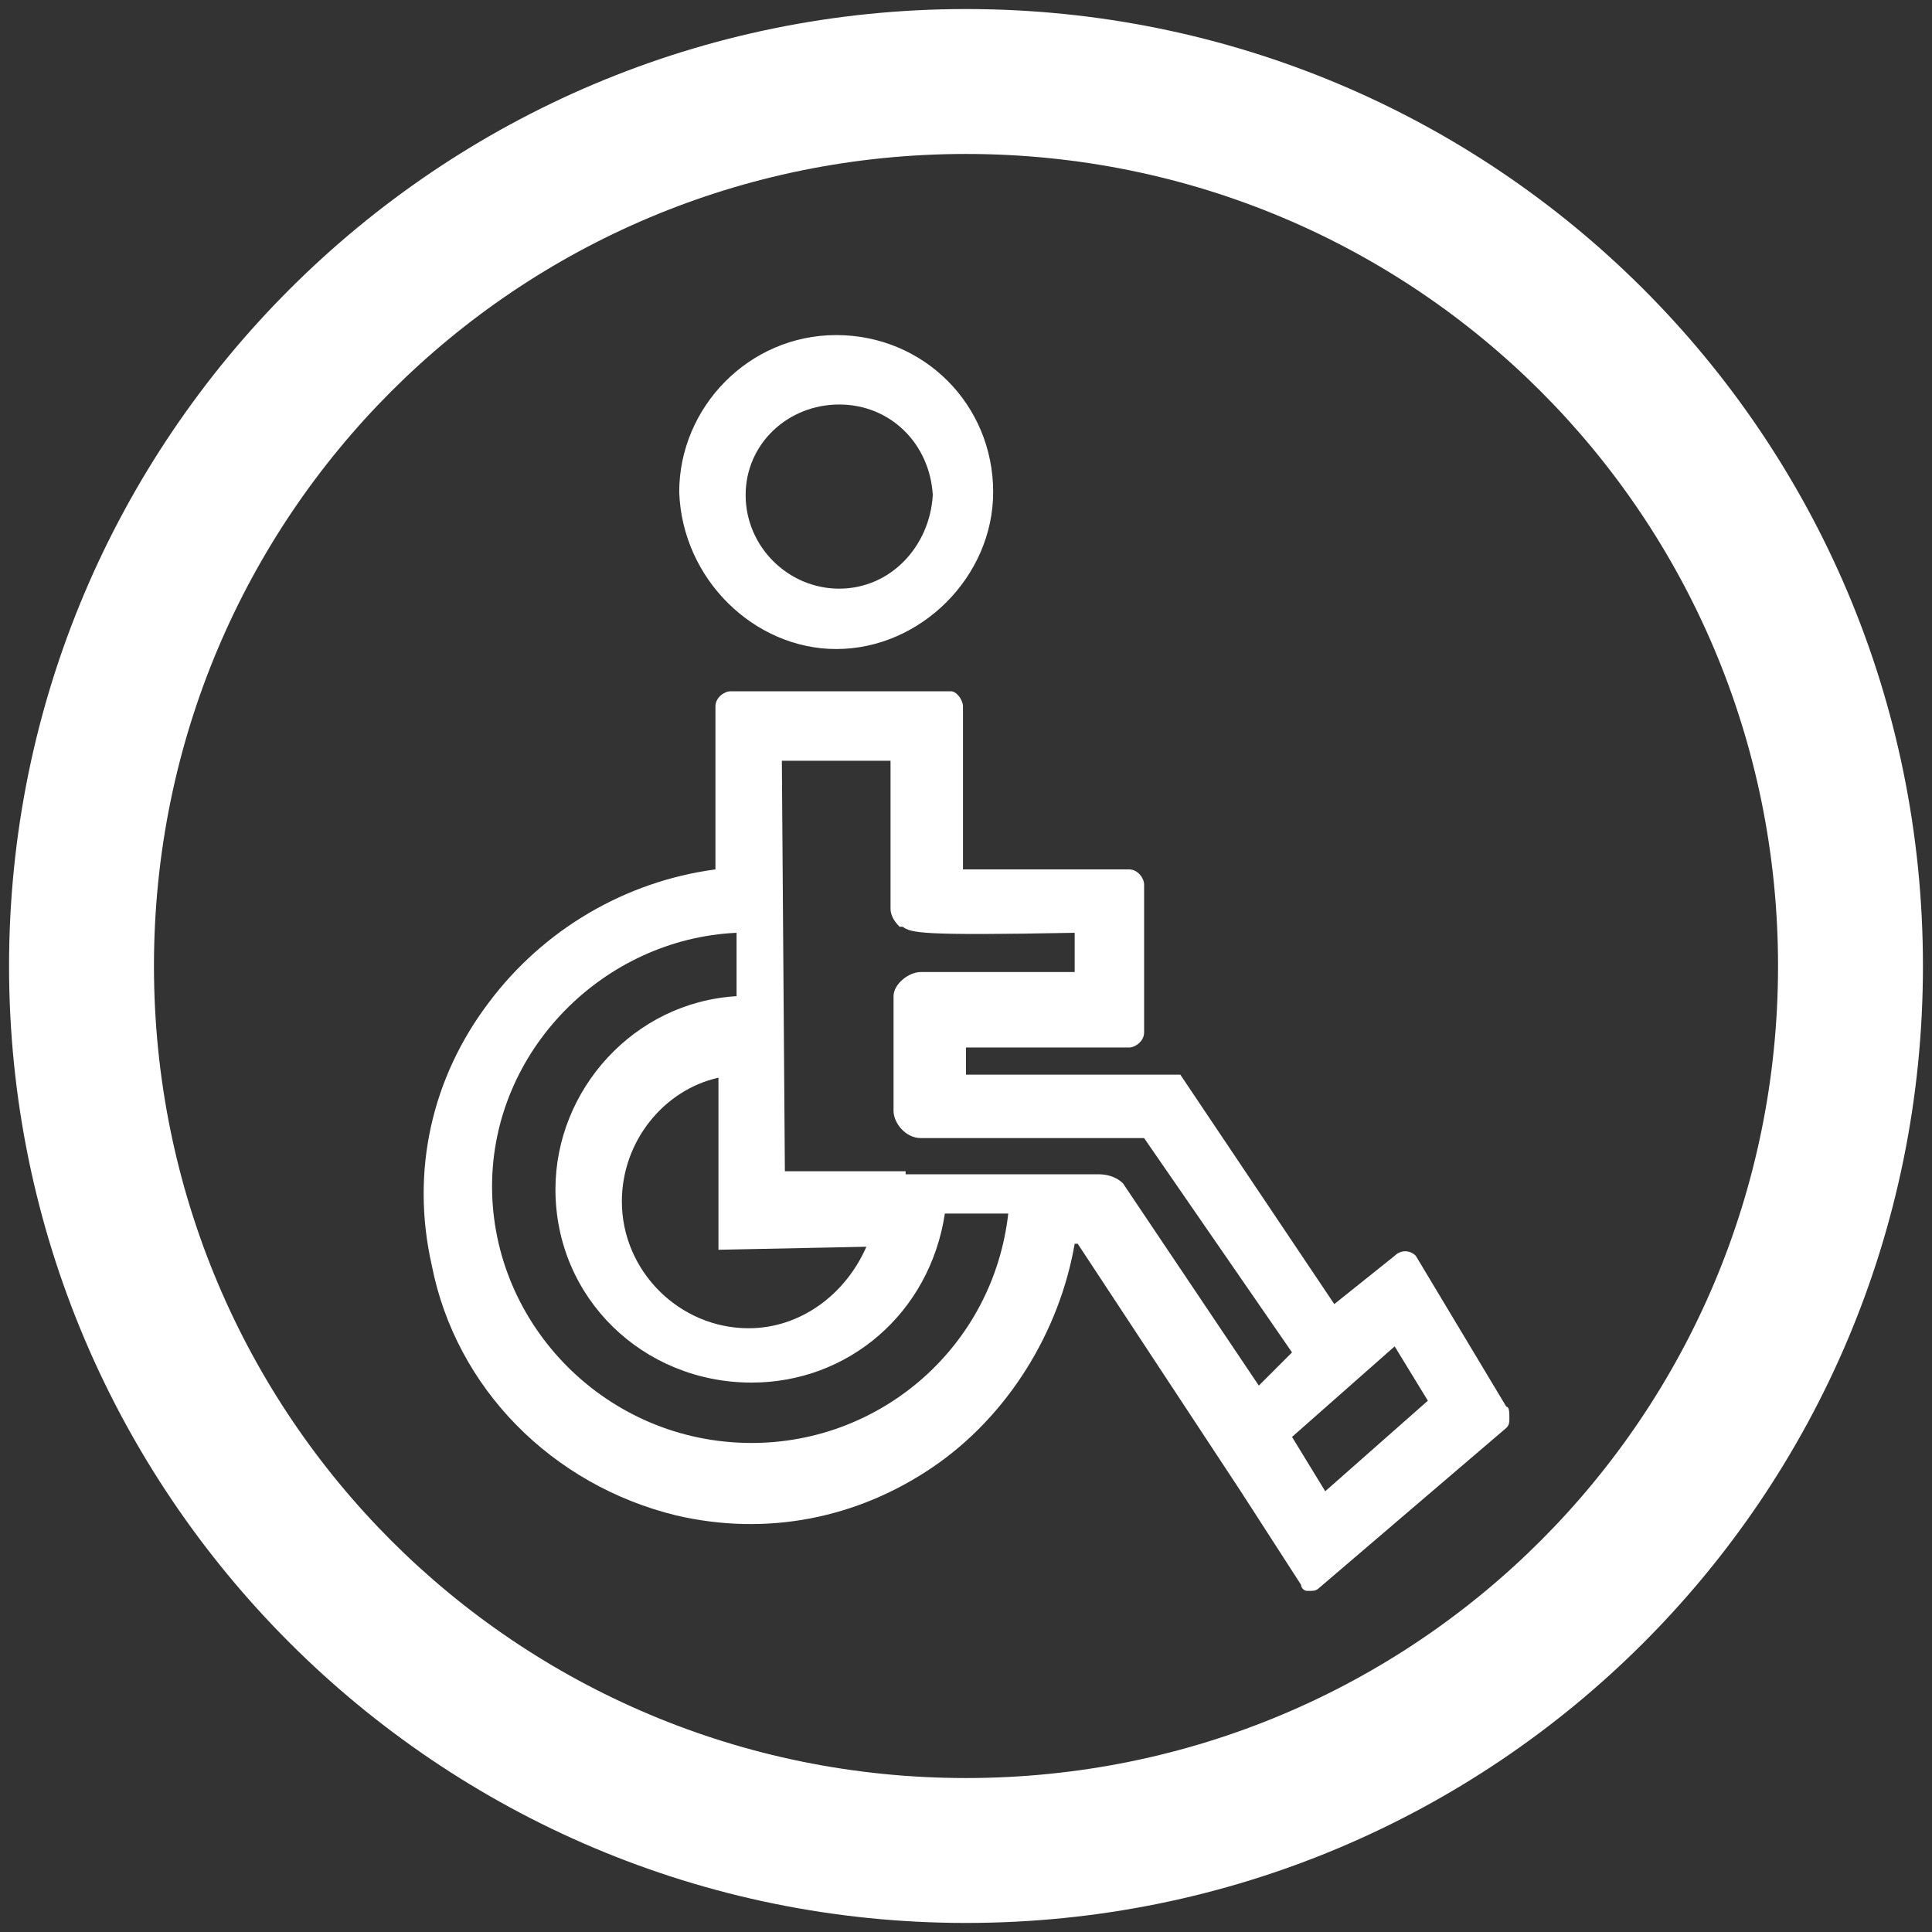 <?xml version="1.0" encoding="utf-8"?>
<!-- Generator: Adobe Illustrator 26.0.3, SVG Export Plug-In . SVG Version: 6.00 Build 0)  -->
<svg version="1.1" id="Layer_1" xmlns="http://www.w3.org/2000/svg" xmlns:xlink="http://www.w3.org/1999/xlink" x="0px" y="0px"
	 viewBox="0 0 64 64" style="enable-background:new 0 0 64 64;" xml:space="preserve">
<rect x="0" y="0" width="64" height="64" fill="#333333" stroke="none"/>
<style type="text/css">
	.st0{fill:#FFFFFF;}
</style>
<g>
	<path class="st0" d="M32,63.7C14.5,63.7,0.3,49.5,0.3,32S14.5,0.3,32,0.3S63.7,14.4,63.7,32S49.5,63.7,32,63.7z M32,5.1
		C17.1,5.1,5.1,17.1,5.1,32s12,26.9,26.9,26.9s26.9-12,26.9-26.9S46.9,5.1,32,5.1z"/>
	<g>
		<path class="st0" d="M49.9,46.6l-3-5c-0.2-0.2-0.5-0.2-0.7,0l-2,1.6l-5.1-7.6H32v-0.9h5.4c0.2,0,0.5-0.2,0.5-0.5v-4.9
			c0-0.2-0.2-0.5-0.5-0.5h-1.6c-0.3,0-0.6,0-1,0c-0.9,0-2.1,0-2.9,0v-5.4c0-0.2-0.2-0.5-0.4-0.5h-7.3c-0.2,0-0.5,0.2-0.5,0.5v5.4
			c-3,0.4-5.7,2-7.5,4.4c-1.9,2.5-2.6,5.6-1.9,8.7c0.8,4.1,4,7.3,8.1,8.3c3,0.7,6,0.1,8.5-1.6c2.5-1.7,4.2-4.5,4.7-7.4h0.1l5.4,8.2
			l2,3.1c0,0.1,0.1,0.2,0.2,0.2h0.1c0.1,0,0.2,0,0.3-0.1l6.2-5.3c0.1-0.1,0.1-0.2,0.1-0.3C50,46.8,50,46.6,49.9,46.6z M28.7,41.3
			c-0.7,1.6-2.2,2.7-3.9,2.7c-2.3,0-4.2-1.9-4.2-4.2c0-2,1.4-3.7,3.2-4.1v5.7L28.7,41.3L28.7,41.3z M24.4,33c-3.4,0.2-6,3.1-6,6.4
			c0,3.6,2.9,6.4,6.5,6.4c3.2,0,5.9-2.3,6.4-5.6h2.1c-0.5,4.4-4.2,7.6-8.5,7.6c-4.8,0-8.6-3.9-8.6-8.5c0-4.5,3.7-8.2,8.1-8.4
			C24.4,31.1,24.4,33,24.4,33z M30,38.8L30,38.8h-4l-0.1-13.6h3.6v4.9c0,0.2,0.1,0.4,0.3,0.6h0.1c0.3,0.2,0.5,0.3,5.7,0.2v1.3h-5.1
			c-0.4,0-0.9,0.4-0.9,0.8v3.8c0,0.4,0.4,0.9,0.9,0.9h7.4l4.9,7.1l-1.1,1.1l-4.5-6.7c-0.2-0.2-0.5-0.3-0.8-0.3H30z M47.3,46.4
			l-3.4,3l-1.1-1.8l3.4-3L47.3,46.4z"/>
		<path class="st0" d="M27.7,21.5c2.8,0,5.2-2.4,5.2-5.2c0-2.9-2.3-5.2-5.2-5.2c-2.9,0-5.2,2.4-5.2,5.2C22.6,19.2,25,21.5,27.7,21.5
			z M24.7,16.4c0-1.7,1.4-3,3.1-3s3,1.3,3.1,3c-0.1,1.7-1.4,3.1-3.1,3.1S24.7,18.1,24.7,16.4z"/>
	</g>
</g>
</svg>
